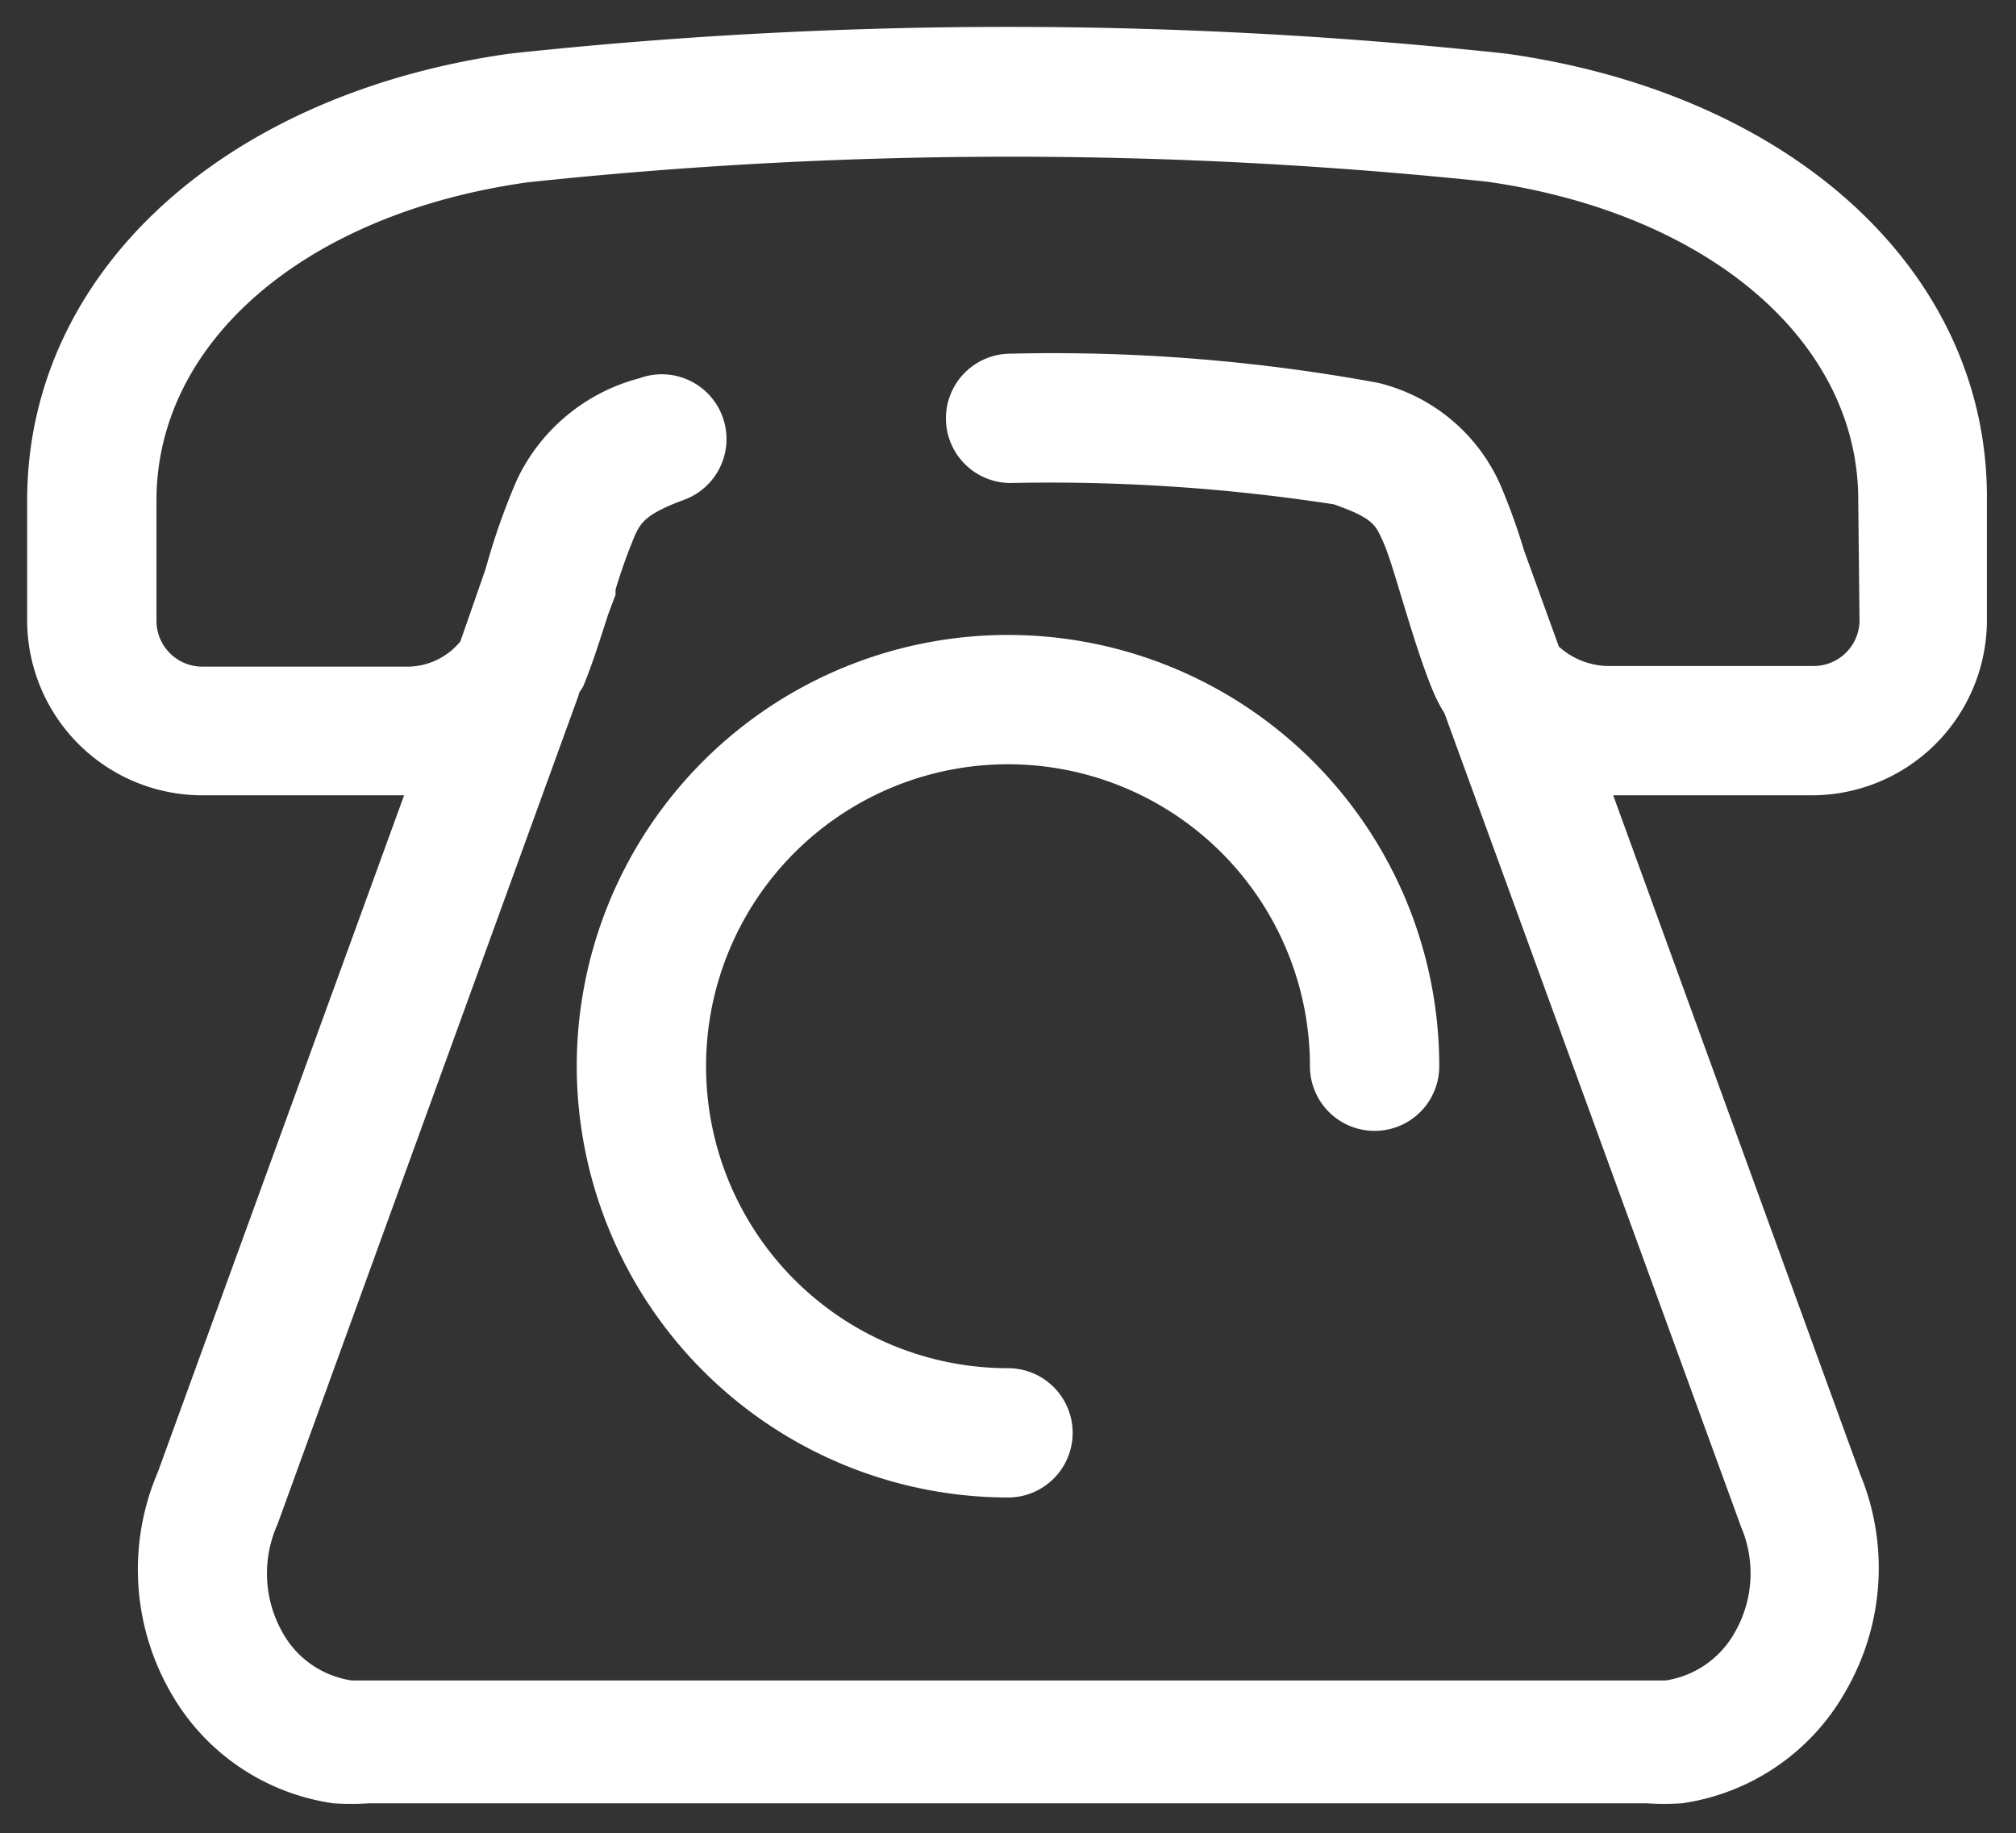 <svg id="Layer_1" data-name="Layer 1" xmlns="http://www.w3.org/2000/svg" viewBox="0 0 31.18 28.35"><rect x="0" y="0" width="31.18" height="28.35" fill="#333333" stroke="none"/><defs><style>.cls-1{fill:#fff;}</style></defs><title>iconcontact</title><path class="cls-1" d="M23.3.83A72,72,0,0,0,7.88.83C3.42,1.46.42,4.24.42,7.74V9.61a2.71,2.71,0,0,0,2.73,2.69h3.1L2.44,22.77a3.82,3.82,0,0,0,.18,3.37,3.45,3.45,0,0,0,2.54,1.75,3.87,3.87,0,0,0,.54,0H25.47a4,4,0,0,0,.54,0,3.47,3.47,0,0,0,2.55-1.76,3.8,3.8,0,0,0,.21-3.33l-3.82-10.5H28a2.71,2.71,0,0,0,2.73-2.69V7.74C30.76,4.24,27.77,1.46,23.3.83Zm5.46,8.78a.71.71,0,0,1-.73.69H24.86a1.16,1.16,0,0,1-.75-.3l-.54-1.49,0,0a9.74,9.74,0,0,0-.36-1,2.78,2.78,0,0,0-1.9-1.59,27.74,27.74,0,0,0-5.68-.45,1,1,0,0,0,0,2,28.87,28.87,0,0,1,5,.33c.6.21.64.32.74.53s.2.56.31.92.3,1,.48,1.43a2.3,2.3,0,0,0,.18.35l4.59,12.59a1.83,1.83,0,0,1-.09,1.61,1.48,1.48,0,0,1-1.08.76l-.26,0H5.7l-.26,0a1.47,1.47,0,0,1-1.08-.76,1.85,1.85,0,0,1-.07-1.65L8.95,10.75c0-.05.06-.1.08-.16.14-.34.26-.73.38-1.1l.11-.29s0-.05,0-.08a8.21,8.21,0,0,1,.3-.84c.09-.19.16-.33.76-.55a1,1,0,0,0-.69-1.88A2.91,2.91,0,0,0,8,7.41a10.27,10.27,0,0,0-.45,1.25l-.05.17L7.12,9.92a1.06,1.06,0,0,1-.8.39H3.15a.71.71,0,0,1-.73-.69V7.74c0-2.46,2.31-4.44,5.74-4.92A70.54,70.54,0,0,1,23,2.81c3.43.49,5.74,2.47,5.74,4.92Z"/><path class="cls-1" d="M8.92,16.49a6.68,6.68,0,0,0,6.67,6.67,1,1,0,0,0,0-2,4.67,4.67,0,1,1,4.67-4.67,1,1,0,0,0,2,0,6.67,6.67,0,1,0-13.34,0Z"/></svg>